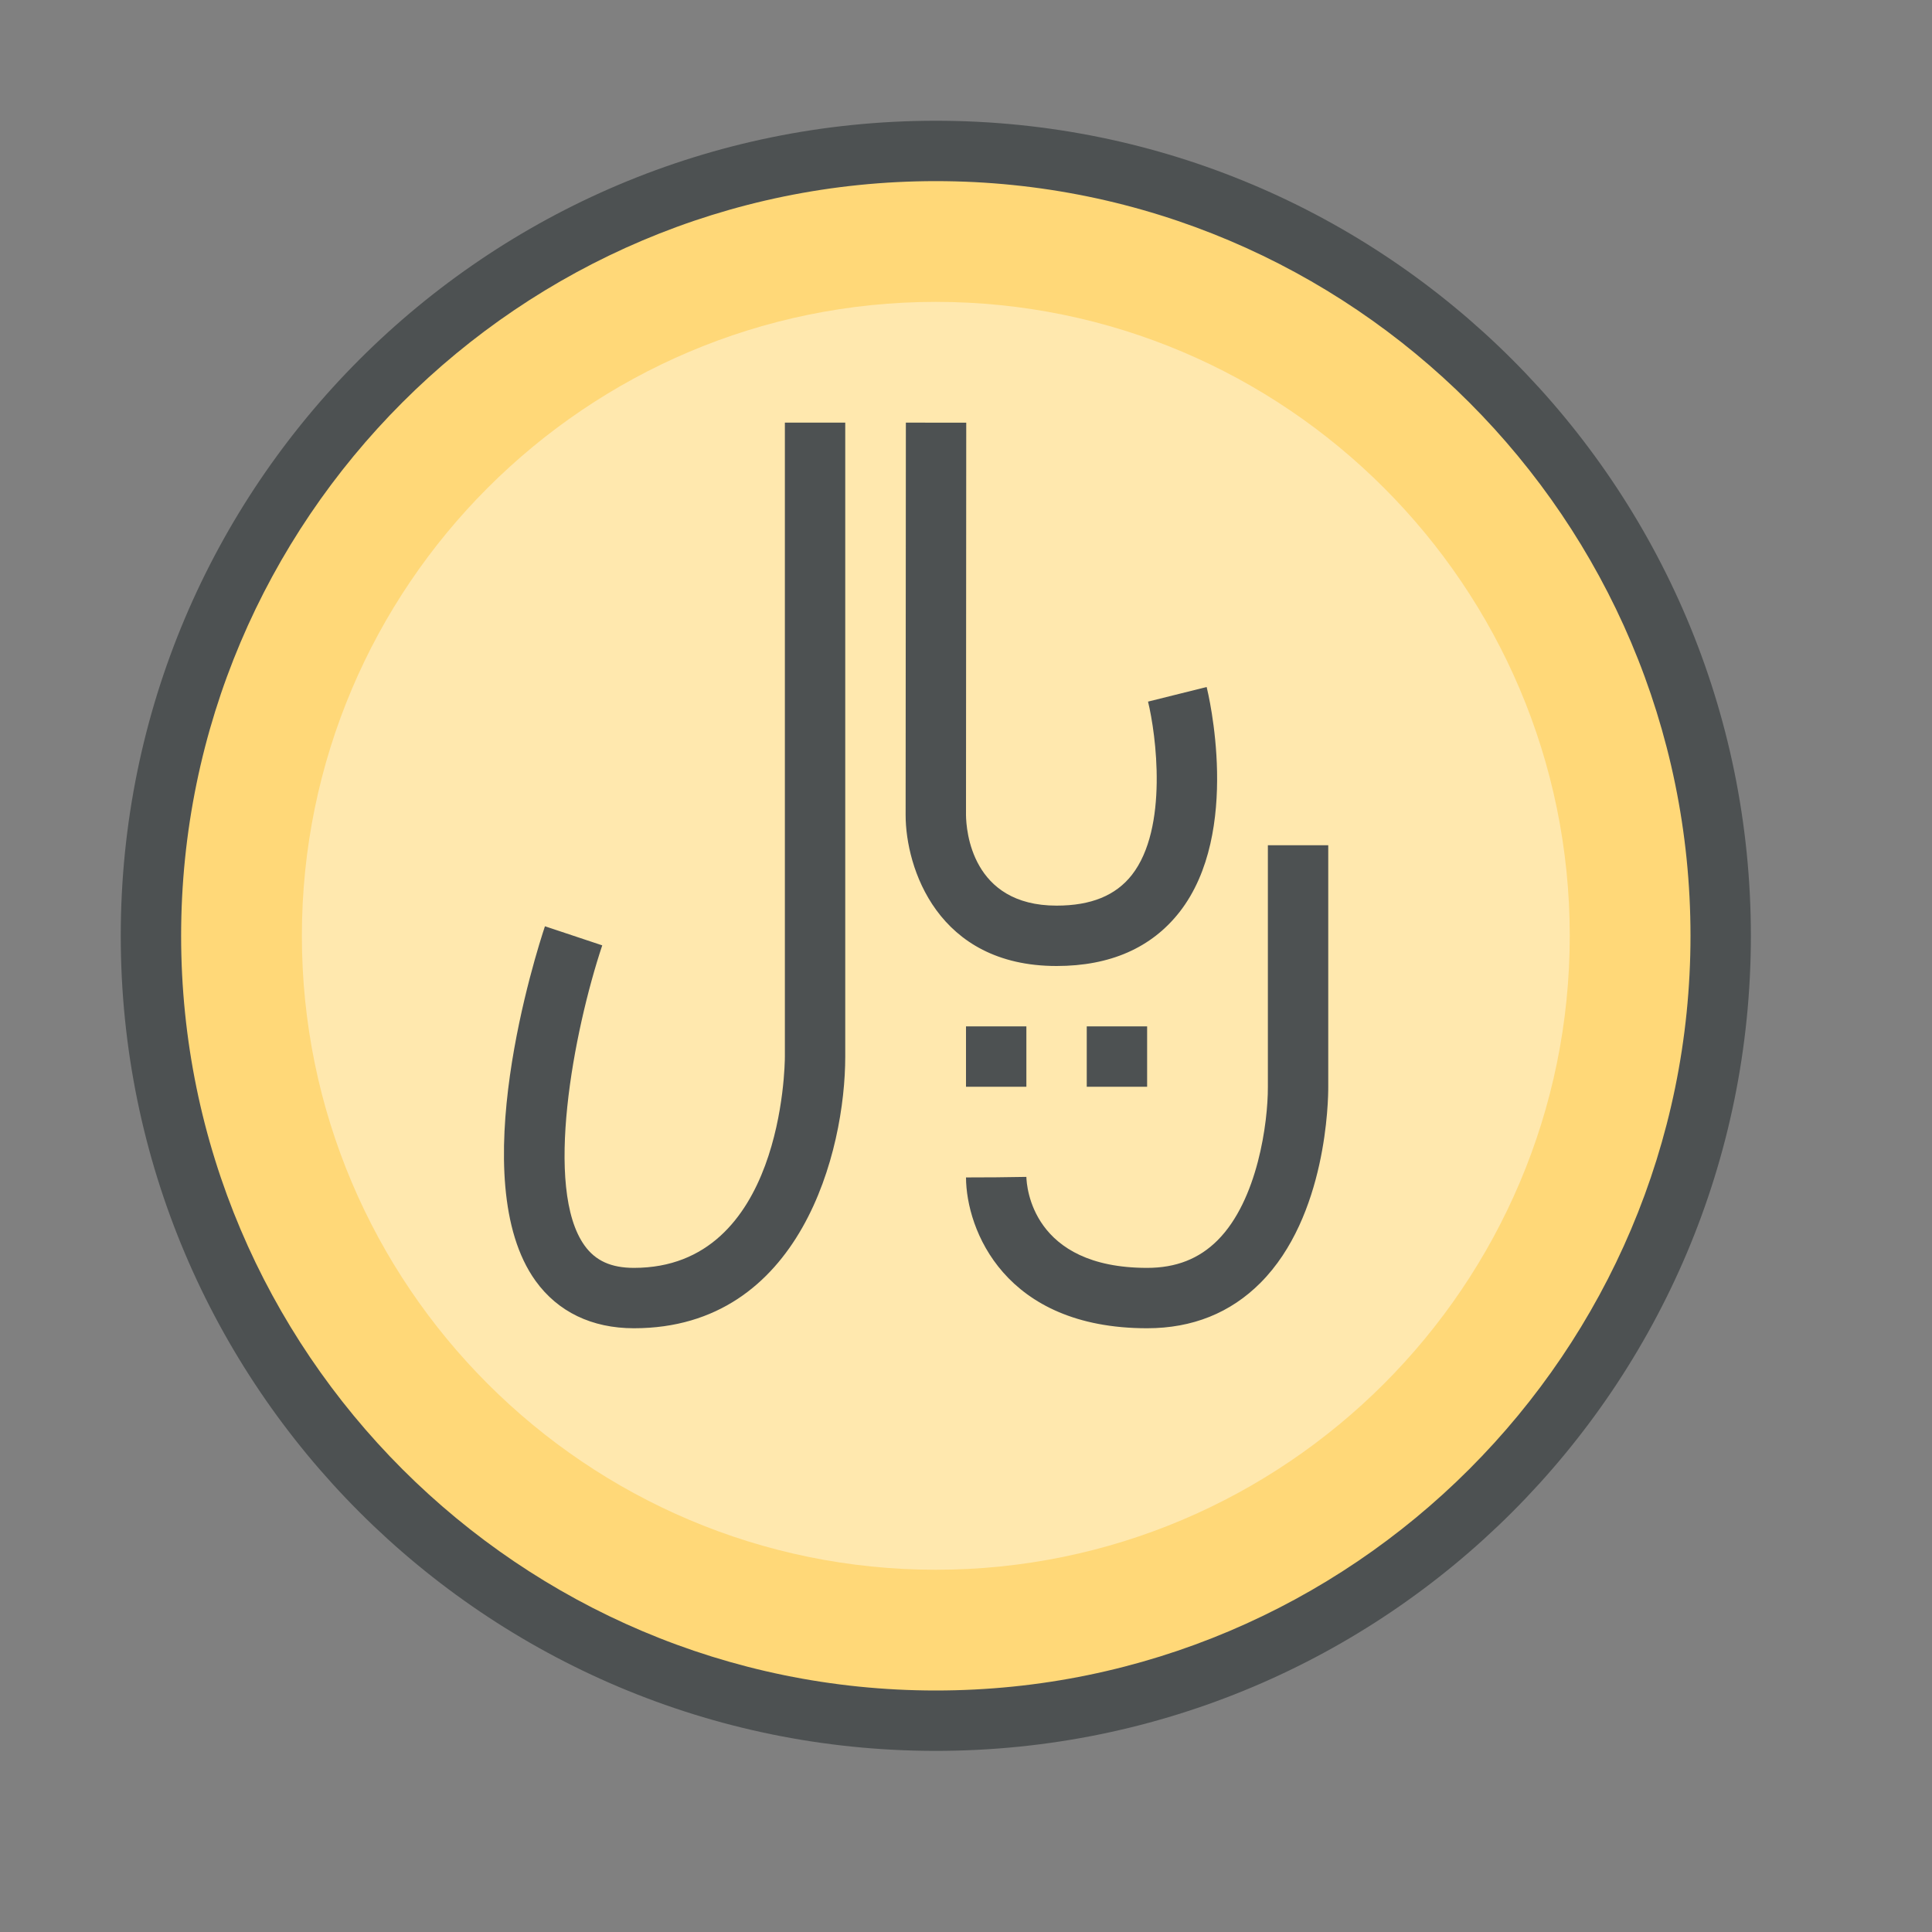 <?xml version="1.0"?>
<svg xmlns="http://www.w3.org/2000/svg" xmlns:xlink="http://www.w3.org/1999/xlink" version="1.1" id="266247347_Outlined_2__grid" x="0px" y="0px" width="32px" height="32px" viewBox="0 0 32 32" style="enable-background:new 0 0 32 32;" xml:space="preserve">
<rect x="0" y="0" width="32" height="32" fill="#808080" stroke="none"/>
<path id="266247347_shock_x5F_color_grid" class="stshockcolor" style="fill:#FFD878;" d="M15.5,28.5c-7.168,0-13-5.832-13-13c0-7.168,5.832-13,13-13  c7.168,0,13,5.832,13,13C28.5,22.668,22.668,28.5,15.5,28.5z"/>
<g style="opacity:0.4;">
	<path style="fill:#FFFFFF;" d="M15.5,26C9.71,26,5,21.29,5,15.5C5,9.71,9.71,5,15.5,5C21.29,5,26,9.71,26,15.5   C26,21.29,21.29,26,15.5,26z"/>
</g>
<path style="fill:#4D5152;" d="M15.5,2C8.044,2,2,8.044,2,15.5S8.044,29,15.5,29S29,22.956,29,15.5S22.956,2,15.5,2z M15.5,28  C8.607,28,3,22.393,3,15.5S8.607,3,15.5,3S28,8.607,28,15.5S22.393,28,15.5,28z M13,7h1v10.5c0,1.557-0.731,4.5-3.5,4.5  c-0.696,0-1.259-0.271-1.629-0.784c-1.198-1.663,0.013-5.448,0.155-5.874l0.949,0.316c-0.474,1.423-0.971,4.032-0.292,4.973  C9.864,20.883,10.124,21,10.5,21c2.461,0,2.5-3.357,2.5-3.501V7z M17.5,16c-1.978,0-2.5-1.635-2.5-2.5L15.004,7l1,0.001L16,13.5  c0.003,0.248,0.089,1.5,1.5,1.5c0.571,0,0.979-0.167,1.247-0.508c0.609-0.779,0.399-2.336,0.268-2.871l0.971-0.242  c0.024,0.097,0.585,2.402-0.449,3.727C19.072,15.699,18.388,16,17.5,16z M21,14h1v4c0.001,0.216-0.024,2.145-1.122,3.247  C20.38,21.747,19.748,22,19,22c-2.364,0-2.996-1.634-3-2.498l0.5-0.002l0.5-0.007C17.004,19.647,17.089,21,19,21  c0.479,0,0.861-0.15,1.169-0.459c0.662-0.664,0.833-1.95,0.831-2.538V14z M16,18v-1h1v1H16z M18,18v-1h1v1H18z"/>
</svg>
